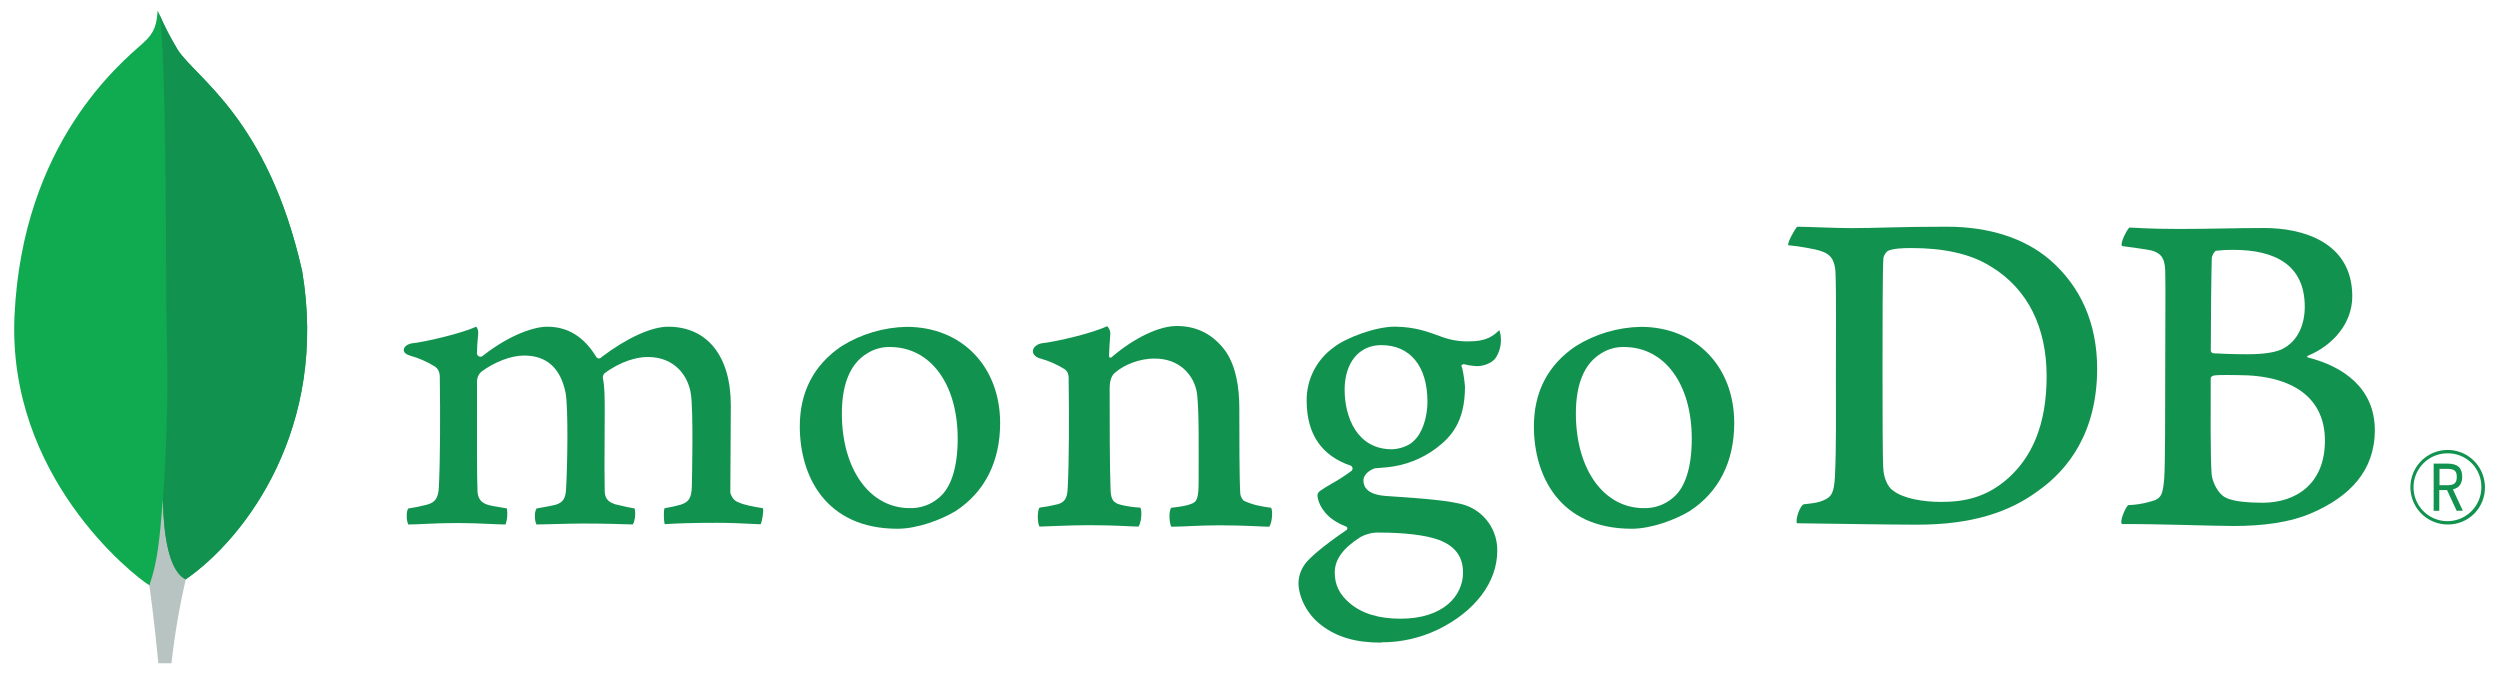 <svg width="1113" height="300" viewBox="0 0 1113 300" fill="none" xmlns="http://www.w3.org/2000/svg">
<path d="M134.44 120.34C119.13 52.8 87.22 34.82 79.08 22.11C75.723 16.511 72.75 10.691 70.18 4.69C69.75 10.69 68.96 14.47 63.86 19.02C53.62 28.15 10.13 63.59 6.47 140.33C3.06 211.88 59.07 256 66.47 260.56C72.16 263.36 79.09 260.62 82.47 258.05C109.47 239.52 146.36 190.12 134.47 120.34" fill="#10AA50"/>
<path d="M72.5 222.46C71.09 240.17 70.08 250.46 66.5 260.58C66.5 260.58 68.85 277.44 70.5 295.3H76.34C77.733 282.723 79.86 270.239 82.71 257.91C75.15 254.19 72.79 238 72.5 222.46Z" fill="#B8C4C2"/>
<path d="M82.7 257.92C75.06 254.39 72.85 237.86 72.51 222.46C74.399 197.057 74.95 171.571 74.16 146.11C73.76 132.75 74.35 22.37 70.87 6.21C73.251 11.683 75.993 16.992 79.08 22.1C87.22 34.82 119.14 52.8 134.44 120.34C146.36 190 109.67 239.27 82.7 257.92Z" fill="#12924F"/>
<path d="M1089.7 233.5C1086.43 233.5 1083.23 232.532 1080.51 230.719C1077.78 228.906 1075.66 226.329 1074.4 223.311C1073.13 220.293 1072.79 216.969 1073.41 213.757C1074.04 210.545 1075.59 207.589 1077.89 205.26C1080.19 202.931 1083.12 201.333 1086.32 200.667C1089.53 200.001 1092.86 200.297 1095.89 201.518C1098.93 202.738 1101.53 204.829 1103.38 207.527C1105.23 210.224 1106.24 213.409 1106.29 216.68C1106.35 218.886 1105.96 221.08 1105.15 223.133C1104.34 225.185 1103.13 227.053 1101.58 228.624C1100.03 230.195 1098.18 231.436 1096.14 232.274C1094.1 233.112 1091.91 233.529 1089.7 233.5M1089.7 201.82C1086.71 201.8 1083.78 202.668 1081.29 204.313C1078.79 205.959 1076.84 208.308 1075.68 211.063C1074.52 213.818 1074.21 216.855 1074.78 219.789C1075.34 222.724 1076.77 225.424 1078.87 227.547C1080.98 229.671 1083.66 231.122 1086.59 231.717C1089.52 232.312 1092.56 232.025 1095.33 230.891C1098.09 229.758 1100.46 227.828 1102.13 225.348C1103.8 222.868 1104.69 219.949 1104.7 216.96C1104.74 214.973 1104.38 212.998 1103.64 211.153C1102.9 209.308 1101.8 207.629 1100.4 206.218C1099 204.806 1097.34 203.689 1095.5 202.934C1093.66 202.178 1091.69 201.8 1089.7 201.82M1093.7 227.4L1089.42 218.17H1085.97V227.4H1083.46V206.4H1089.65C1094.26 206.4 1096.18 208.4 1096.18 212.27C1096.18 215.35 1094.73 217.27 1092.03 217.86L1096.45 227.37L1093.7 227.4ZM1086.07 216H1089.7C1092.64 216 1093.76 215 1093.76 212.32C1093.76 209.64 1092.69 208.73 1089.38 208.73H1086.07V216Z" fill="#12924F"/>
<path d="M842.79 218.38C847.28 221.97 856.25 223.45 864.16 223.45C874.41 223.45 884.46 221.55 894.28 212.68C904.28 203.59 911.16 189.68 911.16 167.47C911.16 146.13 903.04 128.81 886.38 118.67C876.98 112.76 864.8 110.43 850.91 110.43C846.91 110.43 842.79 110.64 840.45 111.7C839.491 112.457 838.811 113.513 838.52 114.7C838.1 118.5 838.1 147.44 838.1 164.55C838.1 182.09 838.1 206.55 838.52 209.55C838.74 212.09 840.02 216.55 842.79 218.42M800.15 100.93C803.78 100.93 817.58 101.56 824 101.56C836 101.56 844.29 100.93 866.72 100.93C885.52 100.93 901.34 106 912.65 115.71C926.33 127.55 933.65 144.02 933.65 164.09C933.65 192.61 920.65 209.09 907.58 218.38C894.58 228.1 877.67 233.59 853.58 233.59C840.76 233.59 818.75 233.17 800.38 232.96H800C799.14 231.27 801.57 224.68 803.07 224.51C808.07 223.95 809.39 223.75 811.69 222.8C815.57 221.21 816.48 219.23 816.91 212.26C817.55 199.16 817.34 183.53 817.34 165.78C817.34 153.11 817.55 128.39 817.13 120.57C816.48 114.03 813.72 112.34 808.13 111.07C804.166 110.228 800.16 109.594 796.13 109.17C795.71 107.9 798.99 102.17 800.06 100.93" fill="#12924F"/>
<path d="M986.6 111.65C985.75 111.86 984.68 113.98 984.68 115.03C984.46 122.64 984.25 142.49 984.25 156.22C984.304 156.482 984.435 156.723 984.625 156.912C984.815 157.1 985.057 157.228 985.32 157.28C988.09 157.49 994.93 157.71 1000.7 157.71C1008.82 157.71 1013.52 156.65 1016.08 155.38C1022.92 152 1026.08 144.6 1026.08 136.58C1026.08 118.2 1013.26 111.23 994.25 111.23C991.68 111.198 989.111 111.338 986.56 111.65M1035.06 196.15C1035.06 177.56 1021.38 167 996.38 167C995.32 167 987.38 166.79 985.49 167.21C984.85 167.42 984.21 167.84 984.21 168.27C984.21 181.58 983.99 202.91 984.64 211.36C985.07 214.95 987.64 220.02 990.83 221.5C994.25 223.4 1001.94 223.82 1007.28 223.82C1022.02 223.82 1035.06 215.59 1035.06 196.15M948 101.3C949.93 101.3 955.61 101.93 970.14 101.93C983.81 101.93 994.92 101.51 1008.14 101.51C1024.59 101.51 1047.23 107.43 1047.23 131.93C1047.23 143.93 1038.69 153.69 1027.58 158.34C1026.94 158.55 1026.94 158.97 1027.58 159.18C1043.39 163.18 1057.27 172.91 1057.27 191.5C1057.27 209.67 1045.95 221.08 1029.5 228.26C1019.5 232.7 1007.07 234.17 994.5 234.17C984.89 234.17 959.13 233.17 944.81 233.33C943.31 232.7 946.18 225.93 947.46 224.88C950.741 224.779 953.996 224.268 957.15 223.36C962.27 222.1 962.88 220.45 963.52 212.84C963.95 206.29 963.95 182.84 963.95 166.15C963.95 143.33 964.17 127.92 963.95 120.31C963.74 114.4 961.6 112.49 957.54 111.44C954.34 110.8 949 110.17 944.73 109.54C943.66 108.48 946.95 102.14 948.01 101.3" fill="#12924F"/>
<path d="M181.75 233.5C181.2 232.148 180.977 230.685 181.1 229.23C181.052 228.238 181.277 227.253 181.75 226.38C184.513 225.982 187.251 225.424 189.95 224.71C193.73 223.77 195.15 221.71 195.37 216.89C195.99 205.5 196.03 184.13 195.81 169.11V168.67C195.81 167.05 195.81 164.85 193.81 163.3C190.295 161.095 186.478 159.41 182.48 158.3C180.69 157.77 179.7 156.83 179.75 155.73C179.8 154.63 180.93 153.33 183.26 152.87C189.45 152.24 205.67 148.37 212.04 145.43C212.696 146.285 213 147.358 212.89 148.43C212.89 149.09 212.79 149.79 212.72 150.51C212.54 152.63 212.34 155.04 212.34 157.44C212.379 157.732 212.499 158.006 212.686 158.234C212.873 158.461 213.119 158.631 213.398 158.726C213.676 158.82 213.976 158.835 214.262 158.769C214.549 158.702 214.811 158.557 215.02 158.35C227.15 148.84 238.02 145.45 243.59 145.45C252.76 145.45 259.9 149.83 265.43 158.85C265.557 159.068 265.737 159.249 265.955 159.377C266.172 159.505 266.418 159.575 266.67 159.58C266.899 159.578 267.124 159.52 267.326 159.412C267.528 159.304 267.701 159.149 267.83 158.96C278.98 150.5 290.03 145.45 297.43 145.45C314.91 145.45 325.36 158.54 325.36 180.45C325.36 186.75 325.3 194.74 325.24 202.19C325.19 208.73 325.14 214.86 325.14 219.1C325.14 220.1 326.52 222.98 328.59 223.55C331.15 224.8 334.84 225.44 339.51 226.24H339.69C340.04 227.5 339.3 232.39 338.59 233.39C337.43 233.39 335.83 233.29 333.83 233.19C330.2 233.01 325.22 232.76 319.43 232.76C307.81 232.76 301.74 232.98 295.94 233.36C295.5 231.91 295.35 227.23 295.88 226.25C298.282 225.874 300.659 225.357 303 224.7C306.7 223.48 307.77 221.8 308 216.89C308.09 213.4 308.76 182.65 307.57 175.35C306.47 167.78 300.77 158.92 288.3 158.92C283.67 158.92 276.2 160.85 269.08 166.25C268.638 166.751 268.39 167.393 268.38 168.06V168.21C269.22 172.15 269.22 176.75 269.22 183.7C269.22 187.7 269.22 191.87 269.17 196.04C269.12 204.52 269.08 212.52 269.22 218.57C269.22 222.69 271.71 223.68 273.72 224.47C274.81 224.71 275.67 224.92 276.54 225.12C278.21 225.53 279.95 225.95 282.54 226.36C282.923 228.117 282.889 229.939 282.44 231.68C282.334 232.333 282.077 232.953 281.69 233.49C275.23 233.27 268.6 233.08 259.03 233.08C256.13 233.08 251.4 233.2 247.22 233.31C243.83 233.4 240.63 233.49 238.81 233.5C238.318 232.338 238.099 231.079 238.17 229.82C238.068 228.633 238.3 227.442 238.84 226.38L241.41 225.91C243.65 225.51 245.59 225.17 247.41 224.71C250.57 223.71 251.76 221.99 251.99 217.96C252.61 208.56 253.09 181.47 251.76 174.69C249.5 163.81 243.31 158.29 233.35 158.29C227.52 158.29 220.15 161.1 214.13 165.61C213.551 166.174 213.095 166.851 212.79 167.6C212.486 168.349 212.339 169.152 212.36 169.96C212.36 173.19 212.36 177.03 212.36 181.15C212.36 194.75 212.27 211.68 212.6 219C212.8 221.26 213.6 223.94 217.83 224.92C218.76 225.19 220.36 225.45 222.22 225.76C223.29 225.94 224.46 226.13 225.67 226.35C226.055 228.745 225.859 231.197 225.1 233.5C223.24 233.5 220.95 233.38 218.33 233.27C214.33 233.09 209.33 232.87 203.68 232.87C197 232.87 192.35 233.09 188.62 233.27C186.11 233.39 183.94 233.49 181.77 233.5" fill="#12924F"/>
<path d="M396.2 154.49C392.591 154.415 389.041 155.414 386 157.36C378.58 161.87 374.8 170.88 374.8 184.12C374.8 208.9 387.21 226.21 404.98 226.21C409.745 226.361 414.392 224.716 418 221.6C423.46 217.15 426.36 208.05 426.36 195.31C426.36 170.9 414.23 154.49 396.18 154.49M399.6 235.4C367.5 235.4 356.07 211.85 356.07 189.82C356.07 174.43 362.36 162.4 374.77 154.05C383.462 148.669 393.439 145.72 403.66 145.51C428.15 145.51 445.26 163.12 445.26 188.35C445.26 205.49 438.43 219.03 425.5 227.49C419.29 231.29 408.5 235.4 399.6 235.4" fill="#12924F"/>
<path d="M723 154.49C719.384 154.408 715.825 155.407 712.78 157.36C705.36 161.87 701.58 170.88 701.58 184.12C701.58 208.9 713.99 226.21 731.76 226.21C736.538 226.371 741.202 224.725 744.82 221.6C750.28 217.15 753.17 208.05 753.17 195.31C753.17 170.9 741.05 154.49 723 154.49M726.42 235.4C694.32 235.4 682.89 211.85 682.89 189.83C682.89 174.42 689.18 162.4 701.6 154.05C710.287 148.666 720.262 145.716 730.48 145.51C754.97 145.51 772.08 163.13 772.08 188.34C772.08 205.5 765.25 219.03 752.32 227.48C746.11 231.29 735.32 235.4 726.42 235.4" fill="#12924F"/>
<path d="M614.92 153.65C605.03 153.65 598.63 161.46 598.63 173.55C598.63 185.64 604.14 200.01 619.63 200.01C622.29 200.01 627.11 198.83 629.5 196.2C633.1 192.89 635.5 186.05 635.5 178.83C635.5 163.06 627.82 153.65 614.97 153.65M613.69 237.09C610.896 237.06 608.141 237.748 605.69 239.09C597.86 244.09 594.23 249.09 594.23 254.9C594.23 260.34 596.34 264.67 600.88 268.51C606.38 273.17 613.8 275.44 623.55 275.44C642.74 275.44 651.34 265.12 651.34 254.9C651.34 247.78 647.77 243.01 640.42 240.31C634.76 238.24 625.3 237.1 613.72 237.1M615 286.1C603.48 286.1 595.18 283.67 588.09 278.21C581.19 272.89 578.09 264.99 578.09 259.53C578.165 256.011 579.507 252.638 581.87 250.03C583.87 247.75 588.52 243.48 599.27 236.09C599.437 236.019 599.579 235.901 599.678 235.749C599.778 235.598 599.831 235.421 599.83 235.24C599.833 235.038 599.768 234.841 599.644 234.681C599.521 234.521 599.346 234.408 599.15 234.36C590.3 230.97 587.63 225.36 586.82 222.36C586.82 222.25 586.82 222.08 586.73 221.89C586.48 220.71 586.24 219.59 587.85 218.44C589.09 217.56 591.07 216.38 593.19 215.13C596.183 213.473 599.053 211.605 601.78 209.54C601.927 209.382 602.035 209.194 602.097 208.988C602.16 208.782 602.174 208.564 602.139 208.352C602.105 208.139 602.022 207.938 601.897 207.762C601.772 207.587 601.609 207.443 601.42 207.34C588.32 202.94 581.72 193.21 581.72 178.34C581.68 173.703 582.759 169.125 584.865 164.994C586.972 160.863 590.043 157.301 593.82 154.61C599.09 150.44 612.32 145.43 620.89 145.43H621.39C630.2 145.64 635.17 147.49 642.05 150.03C645.964 151.445 650.111 152.103 654.27 151.97C661.56 151.97 664.75 149.66 667.49 146.97C667.934 148.182 668.171 149.46 668.19 150.75C668.357 153.825 667.522 156.871 665.81 159.43C664.32 161.5 660.81 163 657.6 163C657.27 163 656.95 163 656.6 162.95C654.911 162.831 653.237 162.553 651.6 162.12L650.78 162.41C650.52 162.79 650.69 163.21 650.9 163.75C650.951 163.856 650.992 163.966 651.02 164.08C651.605 166.749 652.003 169.456 652.21 172.18C652.21 187.73 646.08 194.5 639.45 199.52C633.04 204.33 625.427 207.278 617.45 208.04V208.04C617.28 208.04 616.45 208.11 614.89 208.25C613.89 208.34 612.59 208.46 612.4 208.46H612.21C610.77 208.86 607.01 210.65 607.01 213.98C607.01 216.74 608.71 220.17 616.84 220.79L622.1 221.16C632.82 221.91 646.21 222.84 652.51 224.97C656.689 226.44 660.298 229.189 662.824 232.829C665.351 236.468 666.665 240.811 666.58 245.24C666.58 259.19 656.66 272.31 640.05 280.33C632.217 284.071 623.641 285.996 614.96 285.96" fill="#12924F"/>
<path d="M565.86 226.06C561.16 225.43 557.73 224.79 553.68 222.89C552.885 222.067 552.362 221.02 552.18 219.89C551.75 213.34 551.75 194.33 551.75 181.89C551.75 171.74 550.05 162.89 545.75 156.54C540.62 149.35 533.36 145.13 523.96 145.13C515.63 145.13 504.52 150.83 495.34 158.65C495.12 158.86 493.71 160.2 493.74 158.12C493.77 156.04 494.09 151.82 494.29 149.12C494.379 148.403 494.298 147.675 494.055 146.994C493.812 146.313 493.413 145.699 492.89 145.2C486.89 148.2 470.06 152.2 463.83 152.81C459.29 153.69 458.14 158.06 462.99 159.57H463.06C466.942 160.641 470.648 162.271 474.06 164.41C475.98 165.89 475.77 168 475.77 169.69C475.98 183.84 475.98 205.6 475.34 217.43C475.13 222.08 473.84 223.77 470.42 224.62L470.74 224.51C468.136 225.163 465.494 225.657 462.83 225.99C461.76 227.04 461.76 233.17 462.83 234.44C464.97 234.44 475.83 233.81 484.83 233.81C497.21 233.81 503.62 234.44 506.83 234.44C508.12 232.96 508.54 227.26 507.69 225.99C504.732 225.856 501.794 225.431 498.92 224.72C495.51 223.88 494.65 222.18 494.44 218.39C494.02 208.45 494.02 187.33 494.02 172.96C494.02 168.96 495.08 167.05 496.36 165.96C500.63 162.16 507.69 159.63 513.88 159.63C519.88 159.63 523.88 161.53 526.88 164.06C530.374 167.109 532.565 171.383 533 176C533.85 184 533.63 200.09 533.63 214C533.63 221.61 533 223.52 530.22 224.36C528.94 224.99 525.52 225.63 521.46 226.05C520.18 227.32 520.6 233.23 521.46 234.5C527.01 234.5 533.46 233.87 542.82 233.87C554.57 233.87 562.05 234.5 565.04 234.5C566.32 233.02 566.75 227.5 565.9 226.05" fill="#12924F"/>
</svg>
